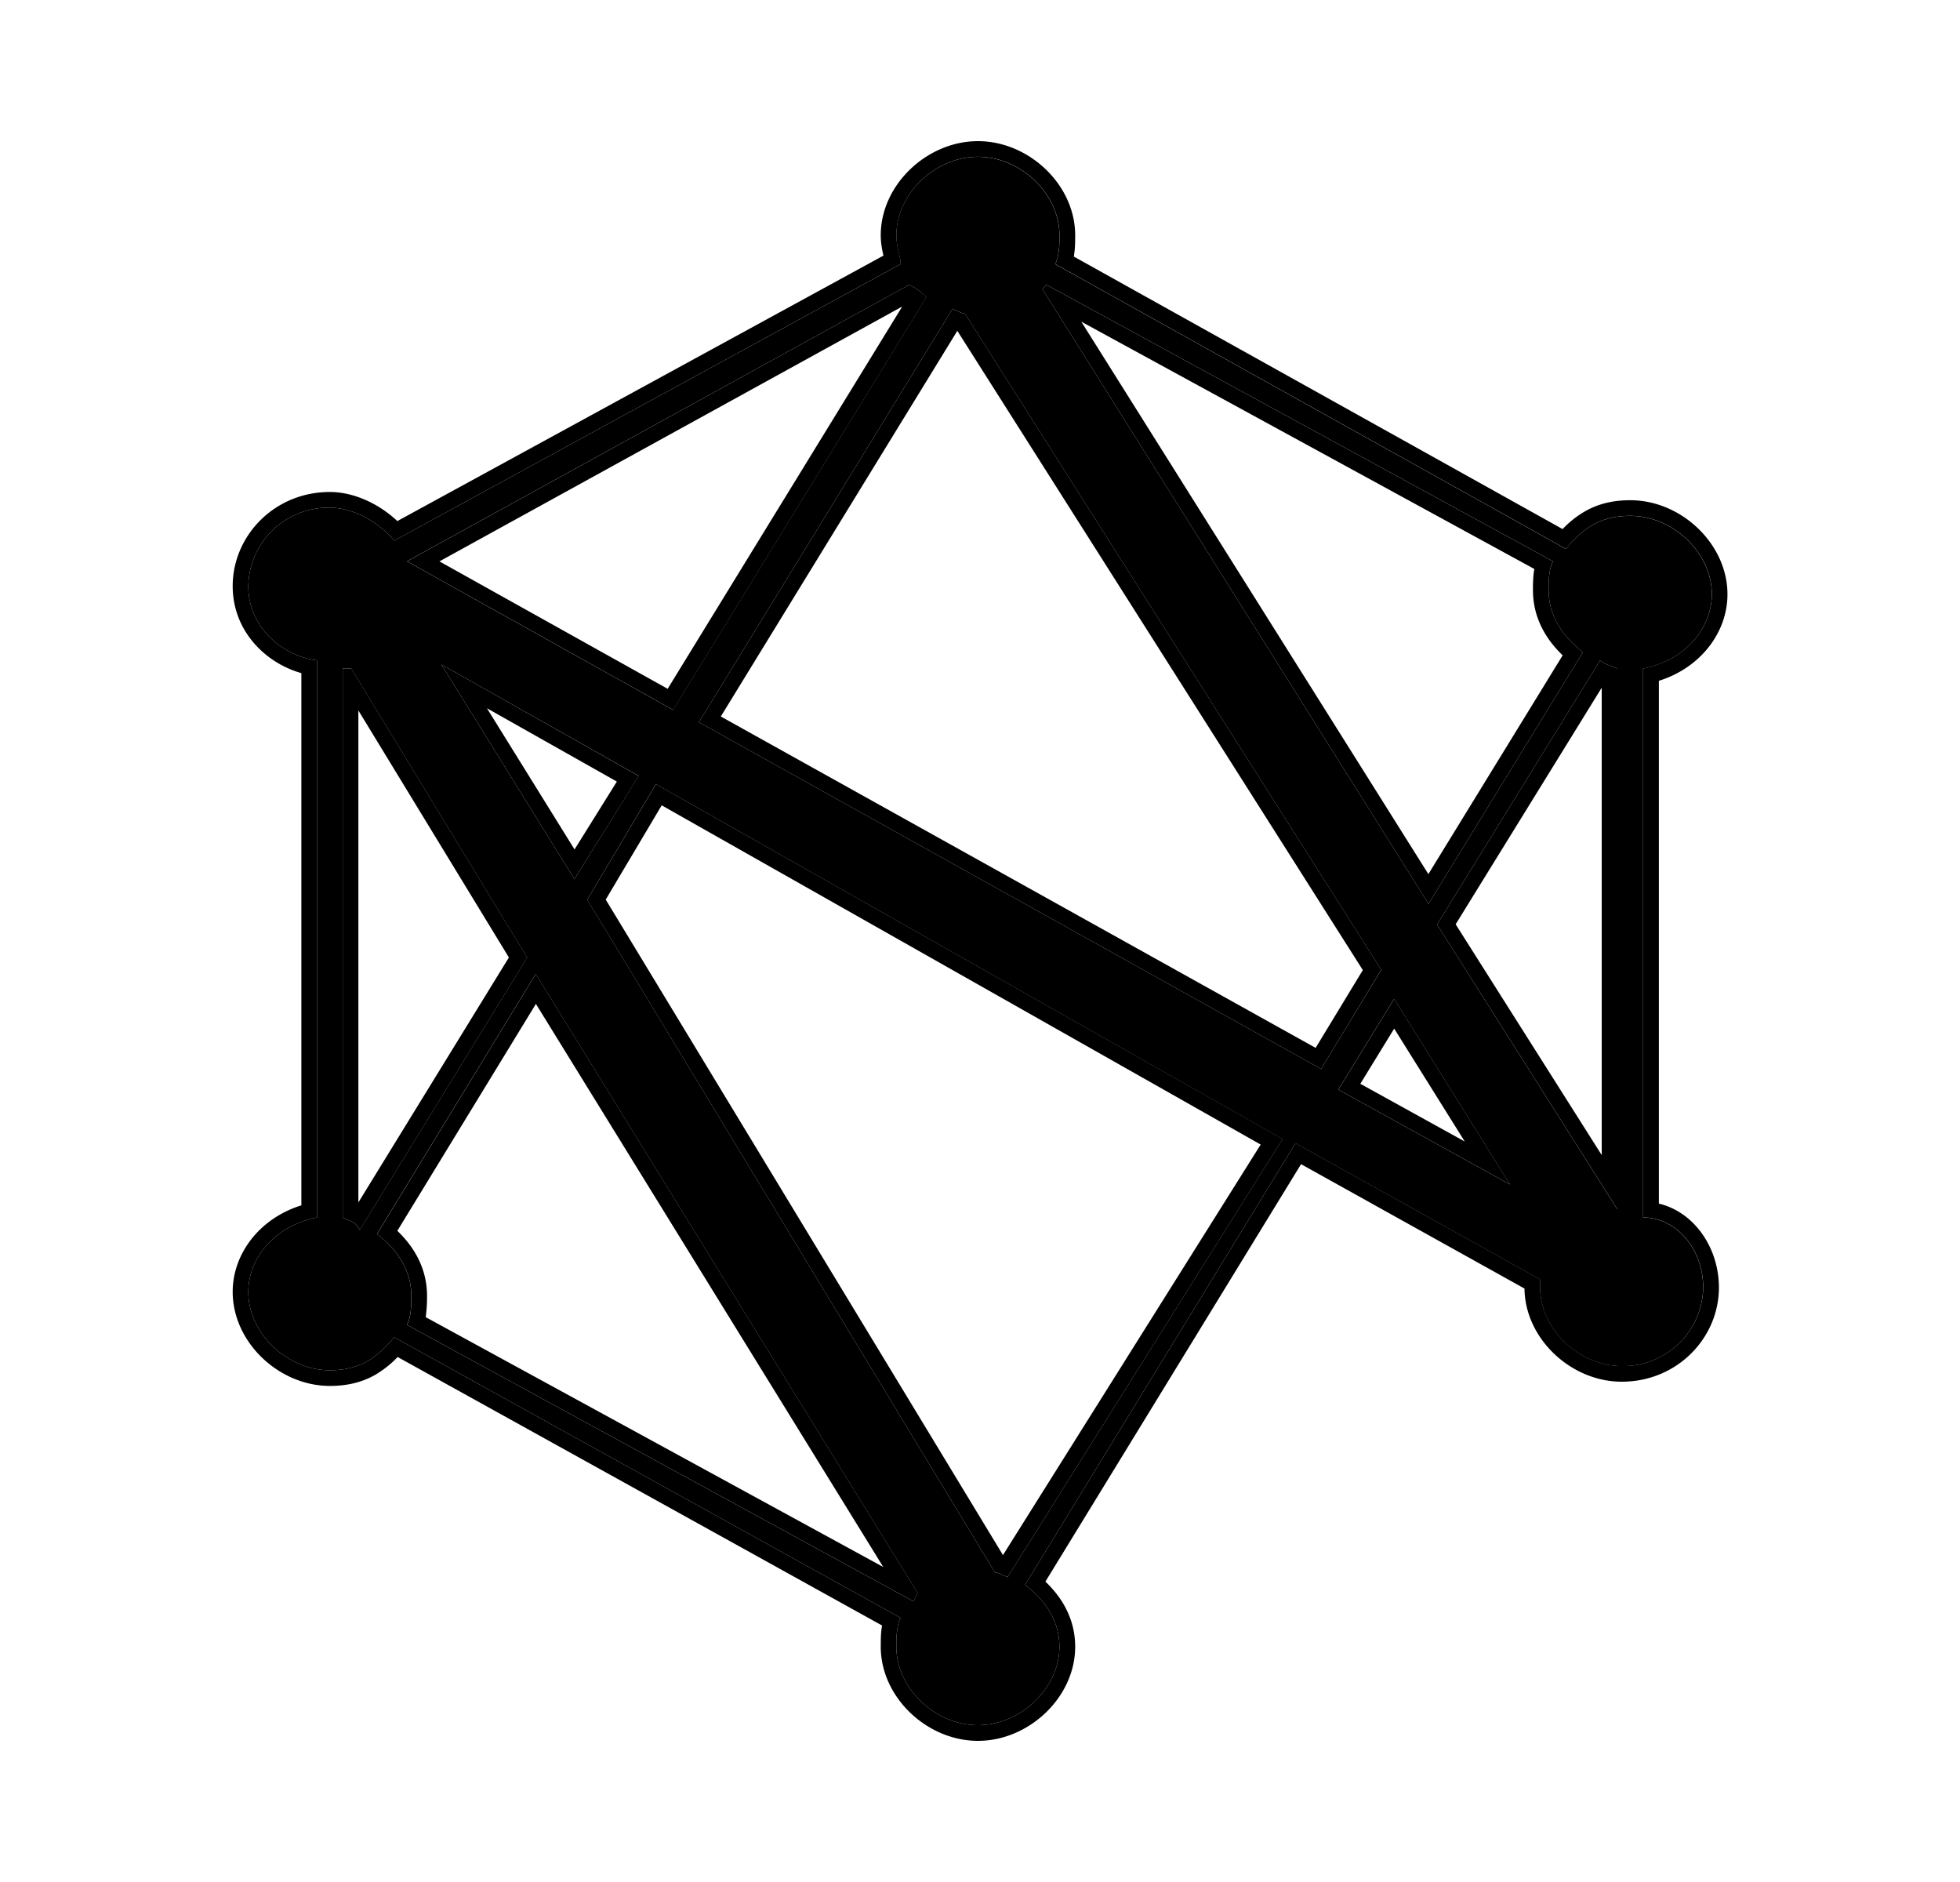 <svg xmlns="http://www.w3.org/2000/svg" width="25" height="24" viewBox="0 0 25 24"><path d="M20.958 15.526v-7c.547-.105.876-.526.876-.947 0-.526-.493-1-1.04-1-.384 0-.603.158-.822.421l-6.514-3.632c.055-.105.055-.263.055-.368 0-.526-.493-1-1.04-1-.548 0-1.04.474-1.04 1 0 .158.054.263.054.368L5.028 6.895c-.219-.263-.547-.421-.821-.421a1.02 1.02 0 00-1.04 1c0 .526.438.894.876.947v7.105c-.548.106-.876.527-.876.948 0 .526.492 1 1.04 1 .383 0 .602-.158.821-.421l6.46 3.579c-.055.105-.055.263-.055.368 0 .526.492 1 1.04 1 .547 0 1.04-.474 1.04-1 0-.316-.164-.579-.438-.79l3.449-5.631 3.12 1.737v.105c0 .526.493 1 1.04 1a1.02 1.02 0 001.04-1c0-.503-.354-.895-.766-.895zm-.329-7v6.895L18.33 11.79l2.08-3.369c.055.053.11.053.22.105zm-.82-1.368c-.056.105-.056.263-.056.368 0 .316.165.58.438.79l-1.97 3.21-4.927-7.842.055-.052 6.46 3.526zM12.308 4l5.31 8.368-.767 1.264L8.915 9.21l3.23-5.264c.054 0 .109.053.164.053zm-.493-.21l-3.23 5.263-3.394-1.895 6.405-3.526c.11.052.164.105.219.158zM4.37 15.526v-7h.11l2.244 3.685-2.135 3.473c-.055-.105-.11-.105-.219-.158zm1.26-7.052l2.517 1.42-.82 1.317L5.63 8.474zm-.439 8.42c.055-.104.055-.262.055-.368 0-.315-.164-.579-.438-.79l2.025-3.315 4.872 7.895-.054.105-6.46-3.526zm7.664 3.211c-.055 0-.11-.052-.164-.052l-5.2-8.58L8.366 10l7.992 4.526-3.503 5.58zm4.927-7.368l1.478 2.368-2.19-1.21.712-1.158z"/><path fill-rule="evenodd" d="M4.809 15.737c.274.21.438.474.438.79 0 .105 0 .262-.055.368l6.46 3.526.054-.105-4.872-7.895-2.025 3.316zm2.026-2.934l-1.767 2.893c.23.22.379.497.379.83v.003a1.943 1.943 0 01-.017.268l5.836 3.186-4.43-7.18zM4.59 15.684l2.135-3.473-2.244-3.685h-.11v7c.024.012.045.02.064.029.069.029.112.047.155.13zm-.019-.35l1.92-3.124-1.92-3.15v6.273zM18.33 11.79l2.3 3.631V8.526c-.043-.02-.076-.032-.105-.043a1.142 1.142 0 01-.036-.013.229.229 0 01-.079-.049l-2.08 3.369zm-4.981-8.158l-.055.052 4.927 7.842 1.97-3.21c-.273-.21-.438-.474-.438-.79 0-.105 0-.263.055-.368l-6.46-3.526zm.443.47l4.427 7.045 1.713-2.79c-.23-.22-.379-.498-.379-.83v-.004c0-.05 0-.125.008-.202a.574.574 0 01.01-.065l-5.779-3.154zM20.43 8.77l-1.863 3.017 1.863 2.943V8.77zm-4.07 5.755L8.367 10l-.876 1.474 5.2 8.579c.028 0 .055.013.083.026a.2.2 0 00.082.026l3.503-5.579zm-3.567 5.306l3.287-5.235-7.64-4.326-.714 1.202 5.067 8.359zm3.732-5.253l3.12 1.737v.105c0 .526.493 1 1.04 1a1.02 1.02 0 001.04-1c0-.503-.354-.895-.766-.895v-7c.547-.105.876-.526.876-.947 0-.526-.493-1-1.04-1-.384 0-.603.158-.822.421l-6.514-3.632c.055-.105.055-.263.055-.368 0-.526-.493-1-1.04-1-.548 0-1.04.474-1.04 1 0 .087.016.158.031.222.012.052.023.1.023.146l-6.46 3.528c-.219-.263-.547-.421-.821-.421a1.02 1.02 0 00-1.04 1c0 .526.438.894.876.947v7.105c-.548.106-.876.527-.876.948 0 .526.492 1 1.04 1 .383 0 .602-.158.821-.421l6.46 3.579c-.055.105-.055.263-.055.368 0 .526.492 1 1.04 1 .547 0 1.04-.474 1.04-1 0-.316-.164-.579-.438-.79l3.449-5.631zm-3.19 5.59l3.26-5.322 2.85 1.586c.007.64.594 1.188 1.24 1.188.712 0 1.24-.563 1.24-1.2 0-.513-.32-.966-.766-1.071V8.682c.537-.168.875-.622.875-1.103 0-.644-.59-1.2-1.24-1.2-.22 0-.406.046-.569.137a1.274 1.274 0 00-.294.231l-6.234-3.475.009-.067c.008-.076.008-.15.008-.202V3c0-.644-.59-1.2-1.24-1.2s-1.24.556-1.24 1.2c0 .103.018.186.032.249l.002.007v.004l-6.2 3.385c-.244-.23-.567-.371-.86-.371-.712 0-1.24.562-1.24 1.2 0 .574.42.982.876 1.11v6.787c-.538.168-.876.622-.876 1.103 0 .644.59 1.2 1.24 1.2.221 0 .406-.046.57-.137a1.32 1.32 0 00.294-.232l6.179 3.424a1.104 1.104 0 00-.01.066c-.007.076-.007.15-.007.202V21c0 .644.59 1.2 1.24 1.2s1.24-.556 1.24-1.2c0-.333-.148-.61-.379-.83zM8.148 9.896L5.63 8.474l1.697 2.737.821-1.316zm-.82.937l.54-.866-1.657-.935 1.117 1.8zM12.21 4.22L9.194 9.137l7.587 4.226.602-.992-5.171-8.15zm5.407 8.148l-.766 1.264L8.915 9.21l3.23-5.264a.2.2 0 01.081.027c.028.013.055.026.082.026l5.31 8.368zM11.816 3.79a.739.739 0 00-.22-.158L5.193 7.158l3.394 1.895 3.23-5.263zm-3.3 4.994l2.992-4.875-5.903 3.25 2.911 1.625zm9.267 3.953l-.712 1.158 2.19 1.21-1.478-2.368zm0 .38l-.432.704 1.332.736-.9-1.44z" clip-rule="evenodd"/></svg>